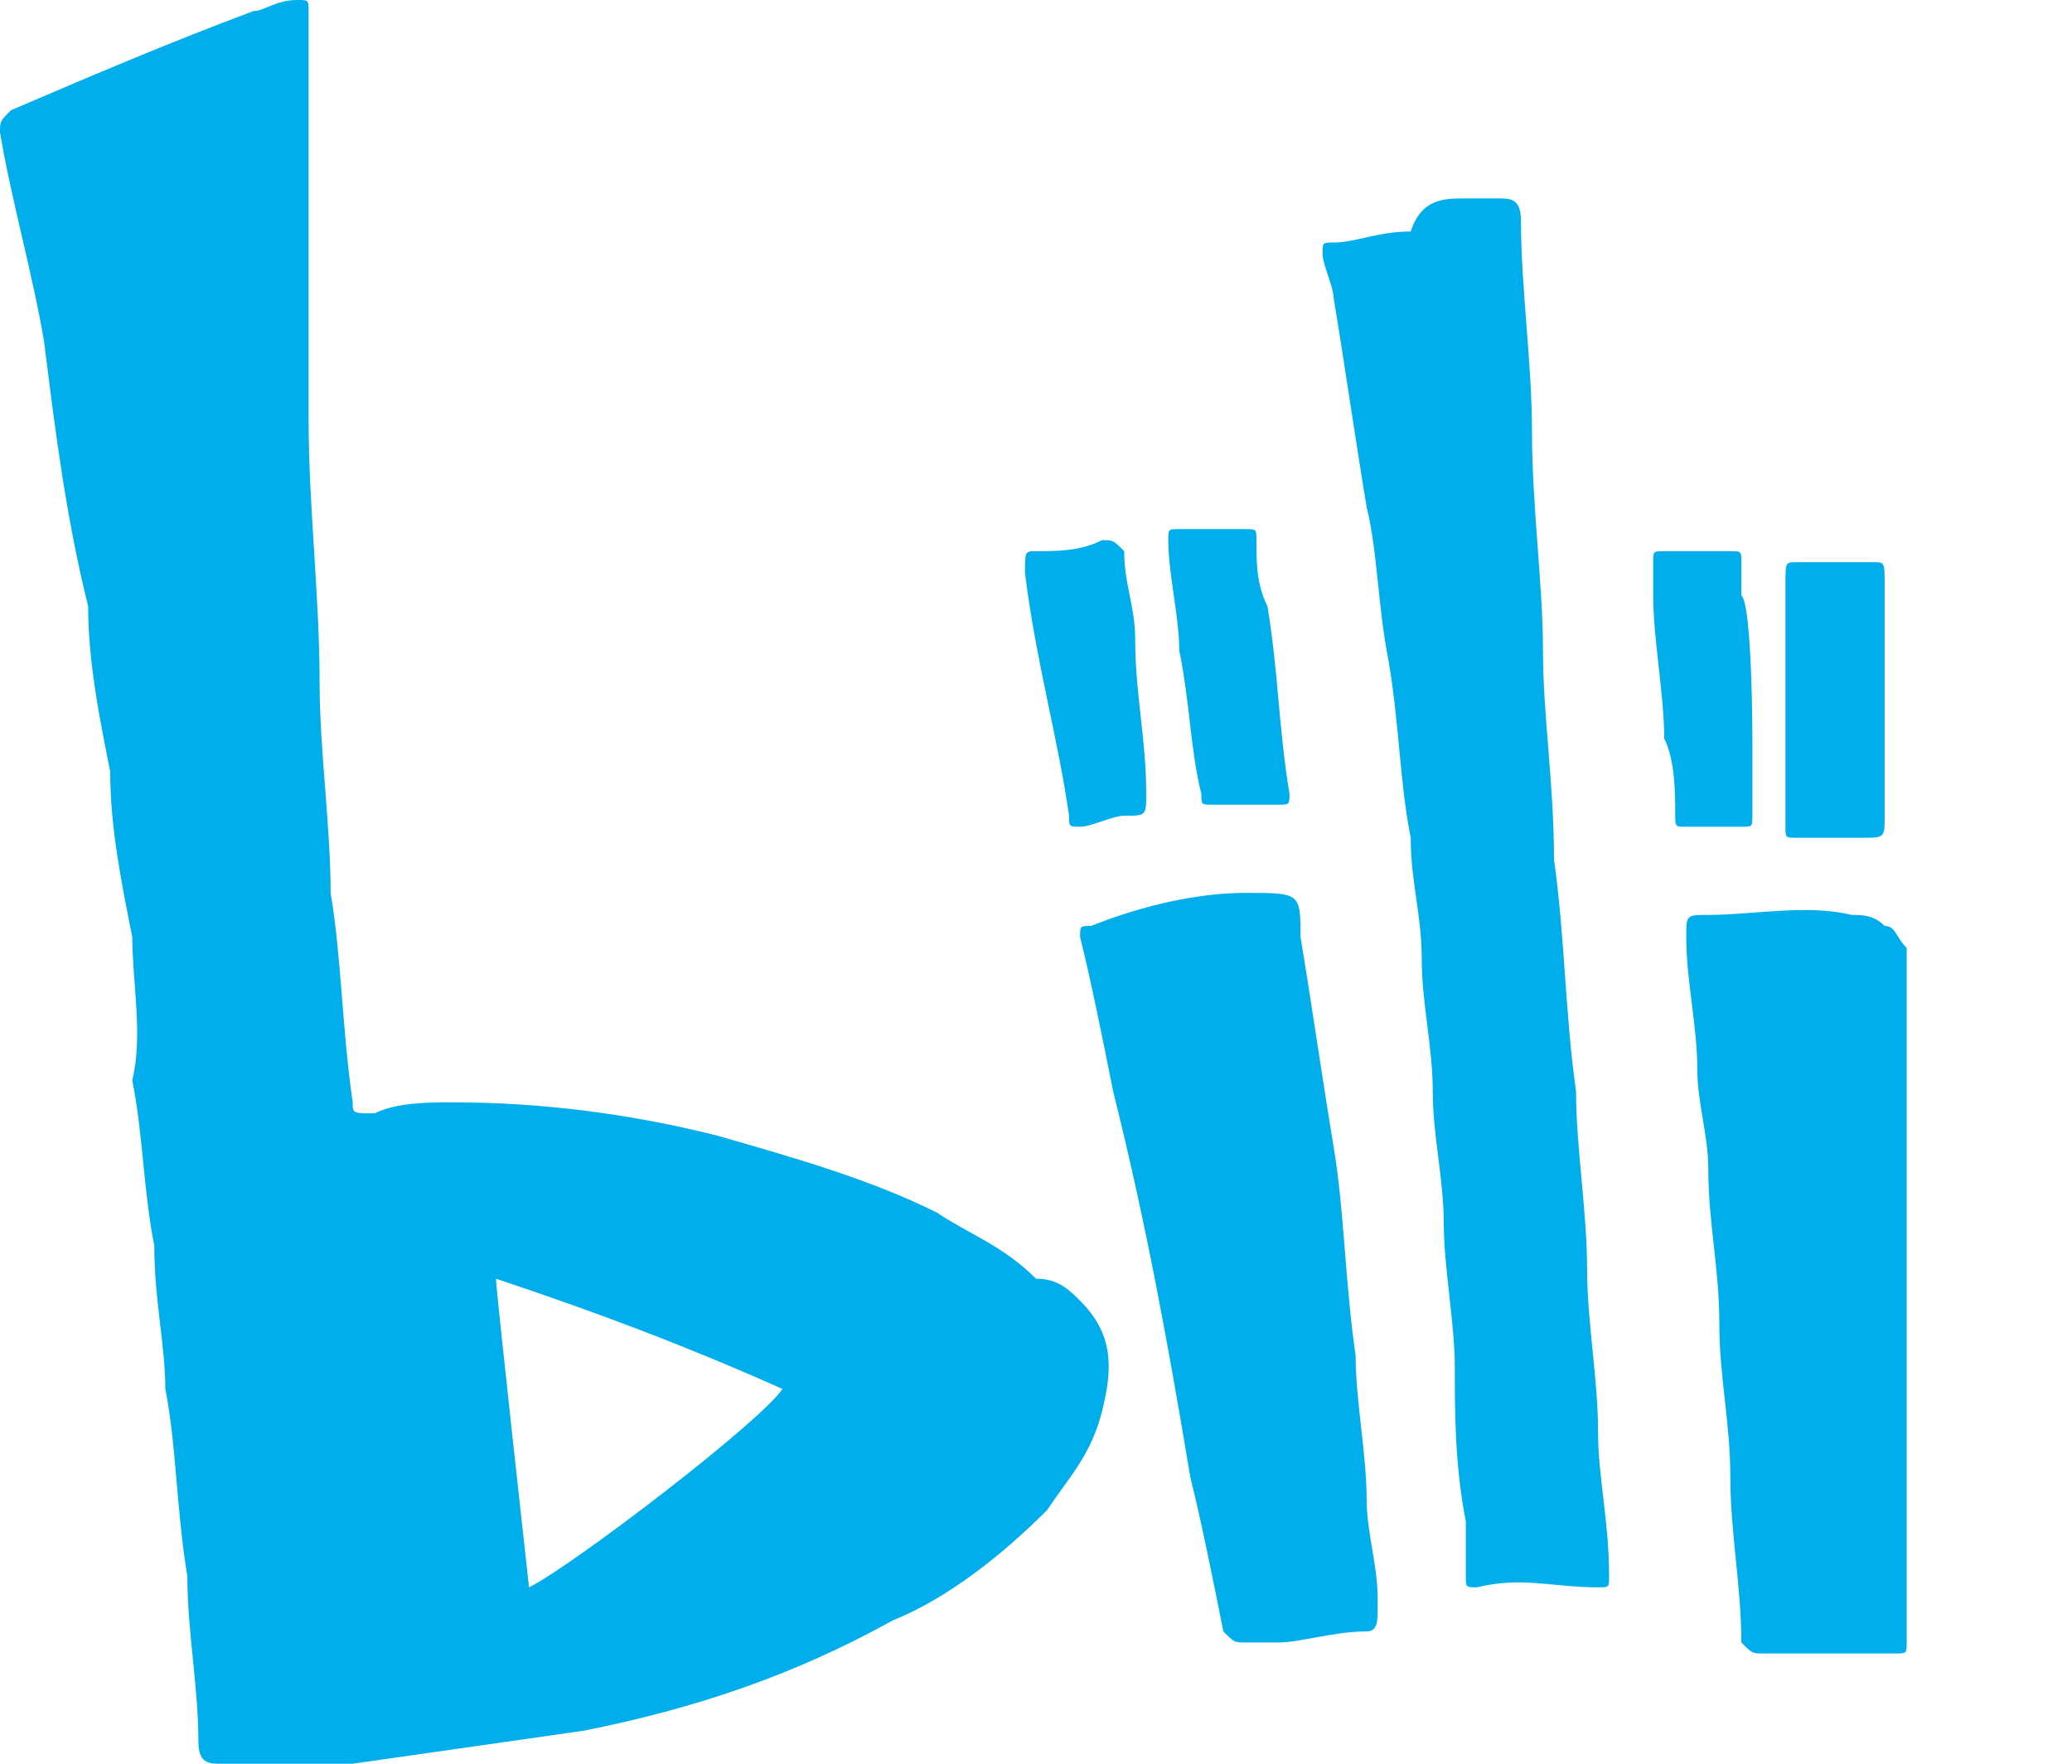 <?xml version="1.0" encoding="utf-8"?>
<!-- Generator: Adobe Illustrator 25.2.1, SVG Export Plug-In . SVG Version: 6.00 Build 0)  -->
<svg version="1.1" id="图层_1" xmlns="http://www.w3.org/2000/svg" xmlns:xlink="http://www.w3.org/1999/xlink" x="0px" y="0px"
	 viewBox="0 0 18.8 16" style="enable-background:new 0 0 18.8 16;" xml:space="preserve">
<style type="text/css">
	.st0{fill:#00AEEC;}
</style>
<path class="st0" d="M13.3,1.8c0.1,0,0.2,0,0.3,0s0.2,0,0.2,0.2c0,0.6,0.1,1.3,0.1,1.9c0,0.7,0.1,1.4,0.1,2s0.1,1.2,0.1,1.9
	c0.1,0.7,0.1,1.4,0.2,2.1c0,0.5,0.1,1.1,0.1,1.6s0.1,1,0.1,1.5c0,0.4,0.1,0.8,0.1,1.3c0,0.1,0,0.1-0.1,0.1c-0.4,0-0.7-0.1-1.1,0
	c-0.1,0-0.1,0-0.1-0.1c0-0.2,0-0.4,0-0.5c-0.1-0.5-0.1-1-0.1-1.4s-0.1-0.9-0.1-1.3c0-0.4-0.1-0.8-0.1-1.2s-0.1-0.8-0.1-1.2
	S12.8,8,12.8,7.6c-0.1-0.5-0.1-1-0.2-1.6c-0.1-0.5-0.1-1-0.2-1.4c-0.1-0.6-0.2-1.3-0.3-1.9c0-0.1-0.1-0.3-0.1-0.4
	c0-0.1,0-0.1,0.1-0.1c0.2,0,0.4-0.1,0.7-0.1C12.9,1.8,13.1,1.8,13.3,1.8z M11.3,8.1c0.5,0,0.5,0,0.5,0.4c0.1,0.6,0.2,1.3,0.3,1.9
	c0.1,0.6,0.1,1.2,0.2,1.9c0,0.4,0.1,0.9,0.1,1.3c0,0.3,0.1,0.6,0.1,0.9v0.1c0,0.1,0,0.2-0.1,0.2c-0.3,0-0.6,0.1-0.8,0.1
	c-0.1,0-0.2,0-0.3,0s-0.1,0-0.2-0.1c-0.1-0.5-0.2-1-0.3-1.4c-0.2-1.2-0.4-2.3-0.7-3.5c-0.1-0.5-0.2-1-0.3-1.4c0-0.1,0-0.1,0.1-0.1
	C10.4,8.2,10.9,8.1,11.3,8.1z M17.3,12.9v1.9c0,0,0,0,0,0.1s0,0.1-0.1,0.1s-0.3,0-0.4,0c-0.3,0-0.5,0-0.8,0c-0.1,0-0.1,0-0.2-0.1
	c0-0.5-0.1-1-0.1-1.5s-0.1-0.9-0.1-1.4s-0.1-0.9-0.1-1.4c0-0.3-0.1-0.6-0.1-0.9c0-0.4-0.1-0.8-0.1-1.2c0-0.2,0-0.2,0.2-0.2
	c0.4,0,0.9-0.1,1.3,0c0.1,0,0.2,0,0.3,0.1c0.1,0,0.1,0.1,0.2,0.2c0,0.3,0,0.6,0,0.8c0,0.3,0,0.6,0,0.9
	C17.3,11.2,17.3,12.1,17.3,12.9z M10.9,4.8c0.1,0,0.2,0,0.4,0c0.1,0,0.1,0,0.1,0.1c0,0.2,0,0.4,0.1,0.6c0.1,0.6,0.1,1.1,0.2,1.7
	c0,0.1,0,0.1-0.1,0.1c-0.2,0-0.4,0-0.6,0c-0.1,0-0.1,0-0.1-0.1c-0.1-0.4-0.1-0.8-0.2-1.3c0-0.3-0.1-0.7-0.1-1c0-0.1,0-0.1,0.1-0.1
	C10.7,4.8,10.8,4.8,10.9,4.8z M17.1,6.3c0,0.4,0,0.7,0,1.1c0,0.2,0,0.2-0.2,0.2s-0.4,0-0.6,0c-0.1,0-0.1,0-0.1-0.1
	c0-0.4,0-0.9,0-1.3c0-0.3,0-0.6,0-0.9c0-0.2,0-0.2,0.1-0.2c0.2,0,0.4,0,0.7,0c0.1,0,0.1,0,0.1,0.2C17.1,5.6,17.1,6,17.1,6.3
	L17.1,6.3L17.1,6.3z M10.4,7.2c0,0.2,0,0.2-0.2,0.2c-0.1,0-0.3,0.1-0.4,0.1c-0.1,0-0.1,0-0.1-0.1C9.6,6.7,9.4,6,9.3,5.2
	C9.3,5,9.3,5,9.4,5C9.6,5,9.8,5,10,4.9c0.1,0,0.1,0,0.2,0.1c0,0.3,0.1,0.5,0.1,0.8C10.3,6.3,10.4,6.7,10.4,7.2
	C10.4,7.1,10.4,7.2,10.4,7.2z M15.9,6.7c0,0.3,0,0.5,0,0.7c0,0.1,0,0.1-0.1,0.1c-0.2,0-0.3,0-0.5,0c-0.1,0-0.1,0-0.1-0.1
	c0-0.2,0-0.5-0.1-0.7c0-0.4-0.1-0.9-0.1-1.3c0-0.1,0-0.2,0-0.3C15,5,15,5,15.1,5c0.2,0,0.4,0,0.6,0c0.1,0,0.1,0,0.1,0.1s0,0.2,0,0.3
	C15.9,5.5,15.9,6.7,15.9,6.7z M9.8,11.8c0.3,0.3,0.3,0.6,0.2,1s-0.3,0.6-0.5,0.9c-0.4,0.4-0.9,0.8-1.4,1c-0.9,0.5-1.8,0.8-2.8,1
	c-0.7,0.1-1.4,0.2-2.1,0.3c-0.2,0-0.4,0-0.7,0c-0.2,0-0.3,0-0.5,0c-0.1,0-0.2,0-0.2-0.2c0-0.5-0.1-1-0.1-1.5
	c-0.1-0.6-0.1-1.2-0.2-1.7c0-0.4-0.1-0.8-0.1-1.3c-0.1-0.5-0.1-1-0.2-1.5c0.1-0.4,0-0.9,0-1.3C1.1,8,1,7.5,1,7
	C0.9,6.5,0.8,6,0.8,5.5C0.6,4.7,0.5,3.9,0.4,3.1C0.3,2.5,0.1,1.8,0,1.2C0,1.1,0,1.1,0.1,1c0.7-0.3,1.4-0.6,2.2-0.9
	C2.4,0.1,2.5,0,2.7,0c0.1,0,0.1,0,0.1,0.1c0,0.3,0,0.5,0,0.8c0,0.1,0,0.1,0,0.2c0,0.9,0,1.8,0,2.7c0,0.8,0.1,1.6,0.1,2.4
	C2.9,6.8,3,7.5,3,8.1C3.1,8.7,3.1,9.3,3.2,10c0,0.1,0,0.1,0.2,0.1C3.6,10,3.9,10,4.1,10c0.8,0,1.6,0.1,2.4,0.3
	c0.7,0.2,1.4,0.4,2,0.7c0.3,0.2,0.6,0.3,0.9,0.6C9.6,11.6,9.7,11.7,9.8,11.8z M4.8,14.4c0.4-0.2,2.1-1.5,2.3-1.8
	c-0.9-0.4-1.7-0.7-2.6-1C4.5,11.7,4.8,14.4,4.8,14.4z"/>
</svg>
